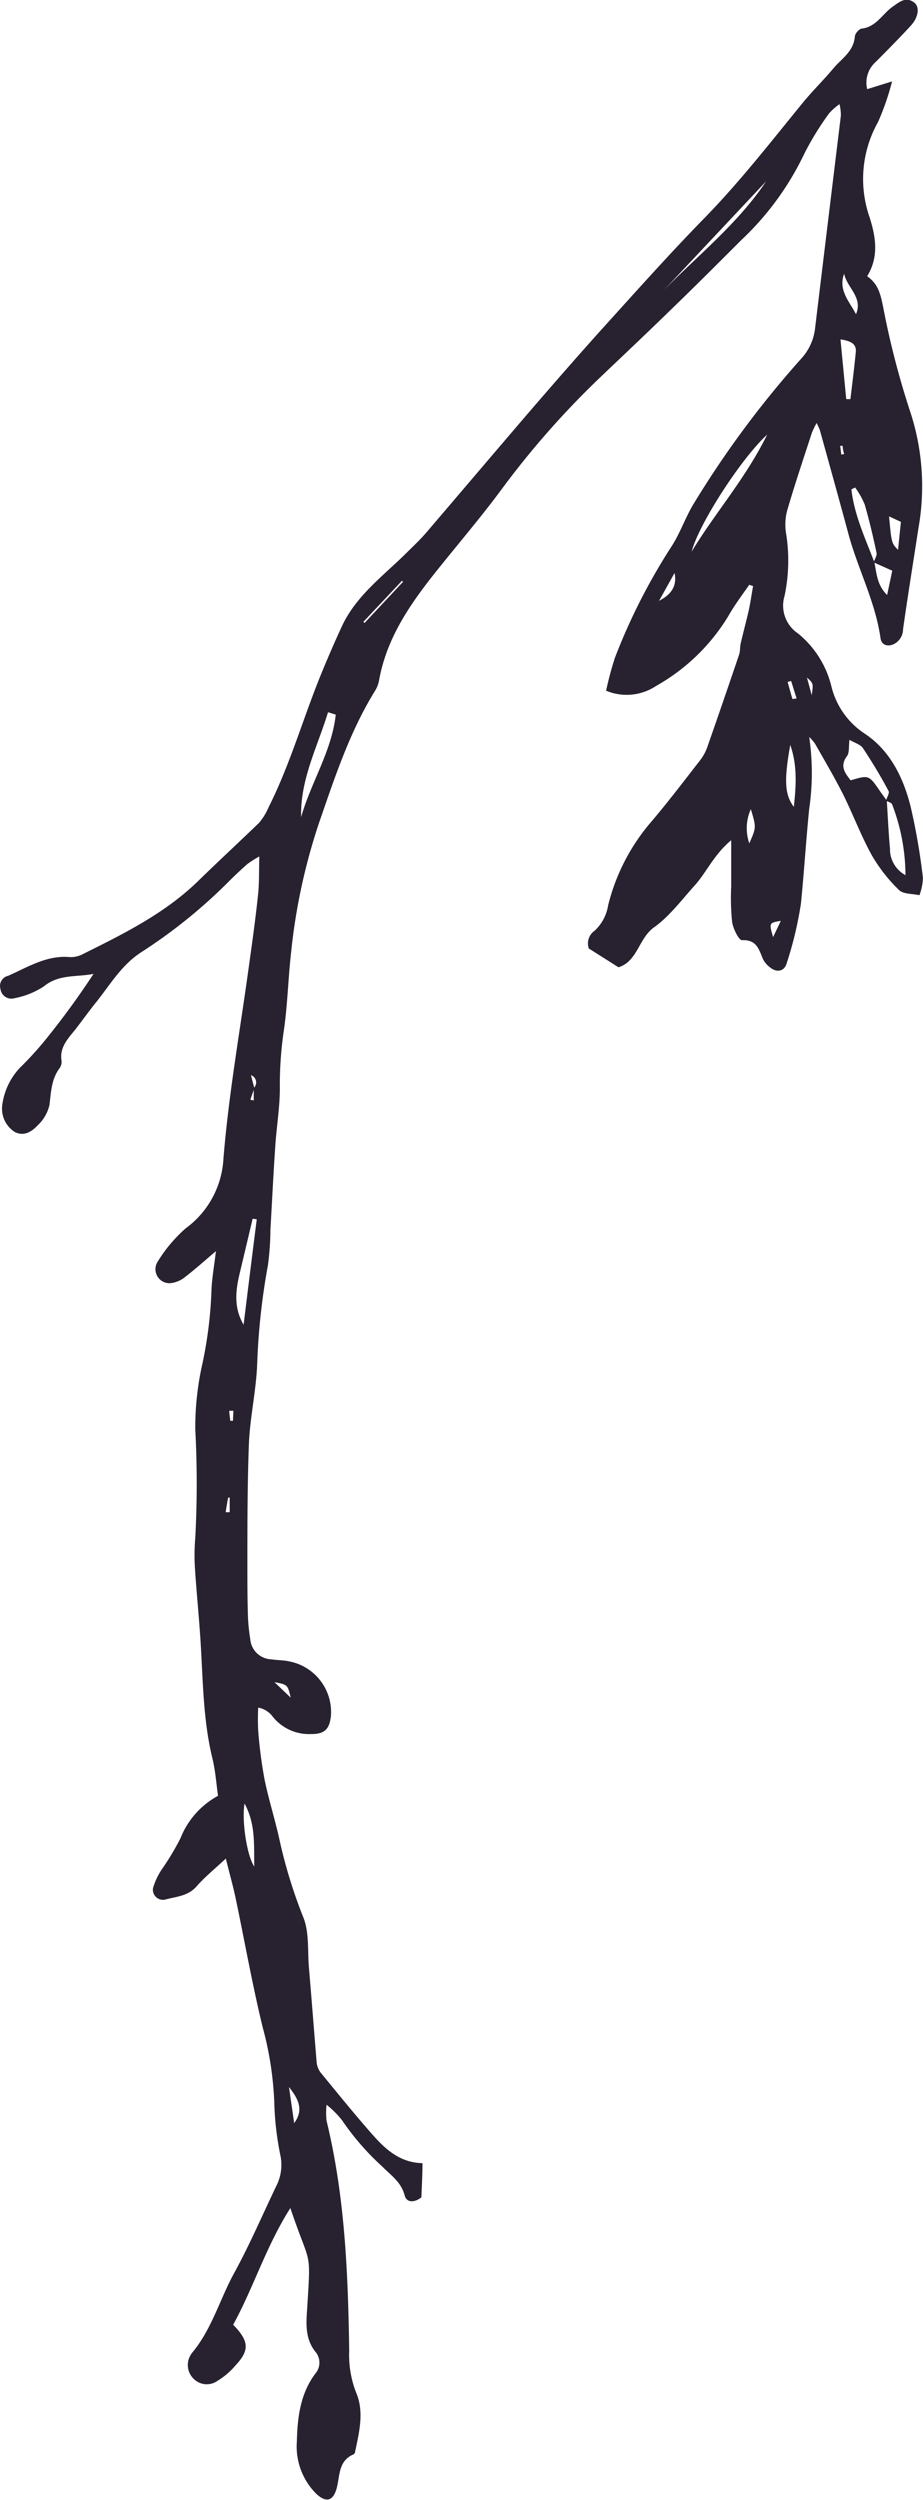 <svg xmlns="http://www.w3.org/2000/svg" viewBox="0 0 119.39 323.05"><defs><style>.cls-1{fill:#282230;}</style></defs><title>Asset 8</title><g id="Layer_2" data-name="Layer 2"><g id="GRID"><path class="cls-1" d="M104.67,95.24a31.82,31.82,0,0,1,0,9.29c-.41,4.08-.66,8.18-1.07,12.25a48,48,0,0,1-1.85,7.73c-.29,1-1.26,1.22-2.11.53a3.12,3.12,0,0,1-.94-1.08c-.54-1.24-.8-2.56-2.73-2.46-.4,0-1.14-1.48-1.27-2.35a30.2,30.2,0,0,1-.12-4.57c0-1.82,0-3.65,0-6-2.27,1.9-3.19,4.16-4.76,5.89s-3.21,3.94-5.21,5.36S82.47,124.24,80,125l-3.84-2.43a2,2,0,0,1,.76-2.3A5.66,5.66,0,0,0,78.66,117a26.14,26.14,0,0,1,5.27-10.44c2.31-2.69,4.45-5.52,6.63-8.31a6.12,6.12,0,0,0,.92-1.68q2.1-6,4.13-12c.15-.45.09-1,.2-1.43.34-1.47.74-2.93,1.07-4.4.21-1,.35-2,.53-3l-.49-.17C96,76.89,95,78.21,94.2,79.63a25.58,25.58,0,0,1-9.31,9,6.89,6.89,0,0,1-6.49.63A42.14,42.14,0,0,1,79.54,85a78,78,0,0,1,7.31-14.37C87.92,69,88.61,67,89.61,65.29a127,127,0,0,1,14.08-19,6.93,6.93,0,0,0,1.74-3.87q1.66-13.75,3.34-27.51a6.39,6.39,0,0,0-.18-1.45,7.54,7.54,0,0,0-1.36,1.21,37.83,37.83,0,0,0-3.16,5.13,37.35,37.35,0,0,1-8.22,11.26c-3,3-6,6-9.11,9-2.88,2.81-5.81,5.57-8.73,8.35A112.22,112.22,0,0,0,64.87,63.25c-2.39,3.23-5,6.32-7.53,9.45-3.67,4.52-7.17,9.14-8.28,15.07a4.05,4.05,0,0,1-.46,1.36c-3.36,5.38-5.3,11.35-7.36,17.29a77.35,77.35,0,0,0-3.59,16.71c-.38,3.35-.45,6.74-.94,10.08a47.34,47.34,0,0,0-.51,7.43c0,2.48-.43,5-.59,7.45-.25,3.61-.42,7.22-.63,10.83a36.41,36.41,0,0,1-.32,4.57,87.17,87.17,0,0,0-1.39,12.7c-.12,3.45-.92,6.87-1.07,10.32C32,191.73,32,197,32,202.19c0,2.08,0,4.17.06,6.26a23.44,23.44,0,0,0,.31,3.35,2.83,2.83,0,0,0,2.71,2.63c.79.12,1.62.1,2.39.28a6.67,6.67,0,0,1,5.34,7c-.18,1.79-.86,2.4-2.62,2.38a6,6,0,0,1-5-2.36,3,3,0,0,0-1.79-1.06,30,30,0,0,0,0,3,59.3,59.3,0,0,0,.81,6.23c.55,2.72,1.42,5.38,2,8.11a64.16,64.16,0,0,0,3.06,9.85c.74,1.95.51,4.26.69,6.41.35,4.08.66,8.16,1,12.24a2.62,2.62,0,0,0,.51,1.32c2.19,2.67,4.36,5.35,6.64,7.94,1.71,1.94,3.59,3.71,6.54,3.77,0,1.52-.09,2.94-.14,4.41-.82.68-1.91.77-2.17-.24-.44-1.74-1.82-2.63-2.88-3.72a33.38,33.38,0,0,1-5.22-6,12.57,12.57,0,0,0-2-2,10.15,10.15,0,0,0,0,2.07c2.38,9.77,2.78,19.72,2.93,29.7a13.4,13.4,0,0,0,.88,5.39c1.07,2.45.44,5.07-.1,7.6,0,.15-.1.37-.21.42-1.93.8-1.77,2.64-2.15,4.22-.43,1.78-1.35,2.11-2.66.9a8.64,8.64,0,0,1-2.53-6.82c.07-3.05.44-6.12,2.37-8.71a2.18,2.18,0,0,0,.13-2.72c-1.55-1.83-1.28-4-1.15-6,.47-7.62.39-5-2.19-12.7-3.14,4.93-4.77,10.3-7.4,15.08,2.08,2.13,2.13,3.3.31,5.25a9.42,9.42,0,0,1-2.34,2,2.39,2.39,0,0,1-3.11-.29,2.48,2.48,0,0,1-.33-3.1,1.37,1.37,0,0,1,.13-.2c2.58-3.06,3.6-6.95,5.49-10.38,2-3.64,3.64-7.49,5.45-11.25a6,6,0,0,0,.49-4,38.75,38.75,0,0,1-.77-6.7,43.23,43.23,0,0,0-1.49-9.72c-1.35-5.53-2.34-11.15-3.51-16.73-.33-1.56-.77-3.1-1.27-5.12-1.44,1.35-2.73,2.38-3.79,3.6s-2.55,1.31-3.91,1.66A1.31,1.31,0,0,1,19.79,244,8.8,8.8,0,0,1,21,241.47a33.38,33.38,0,0,0,2.34-3.91,10.72,10.72,0,0,1,4.86-5.49c-.22-1.53-.33-3.21-.72-4.82-1.23-5-1.22-10.2-1.55-15.32-.2-3.12-.52-6.23-.72-9.36a25.93,25.93,0,0,1,.05-3.84,132.85,132.85,0,0,0,0-14,37.25,37.25,0,0,1,.94-8.59,54.09,54.09,0,0,0,1.15-9.31c.05-1.56.34-3.12.58-5.15-1.57,1.34-2.74,2.39-4,3.35a3.59,3.59,0,0,1-1.7.77A1.81,1.81,0,0,1,20.42,163,18.82,18.82,0,0,1,24,158.75a11.94,11.94,0,0,0,4.9-9c.68-8.4,2.18-16.73,3.32-25.08.42-3,.84-6,1.16-9.07.16-1.5.11-3,.16-4.92a13.56,13.56,0,0,0-1.57,1c-.84.75-1.67,1.52-2.46,2.32a67.47,67.47,0,0,1-11.25,9.06c-2.55,1.66-4,4.17-5.77,6.39-.91,1.12-1.75,2.3-2.63,3.44s-2.21,2.36-1.9,4.19a1.4,1.4,0,0,1-.23.93c-1.09,1.43-1.12,3.1-1.33,4.78A5.2,5.2,0,0,1,4.9,145.4c-.76.81-1.77,1.51-3,.88A3.58,3.58,0,0,1,.3,142.73,8.67,8.67,0,0,1,2.56,138a42.7,42.7,0,0,0,3.86-4.31c2-2.5,3.86-5.07,5.68-7.84-2.19.45-4.47,0-6.46,1.64A10.45,10.45,0,0,1,1.86,129a1.42,1.42,0,0,1-1.8-1.2,1.34,1.34,0,0,1,1-1.7c2.55-1.13,5-2.68,7.94-2.42a3.28,3.28,0,0,0,1.65-.35c5.33-2.65,10.68-5.28,15-9.5,2.59-2.52,5.27-5,7.85-7.49a7.41,7.41,0,0,0,1.23-2c2.8-5.54,4.47-11.52,6.81-17.24.85-2.07,1.74-4.13,2.68-6.16,1.86-4,5.4-6.55,8.42-9.55.86-.85,1.74-1.68,2.52-2.59C59.78,63.4,64.36,58,69,52.6c2.9-3.35,5.81-6.69,8.79-10,4.39-4.84,8.73-9.72,13.3-14.39s8.58-9.83,12.71-14.88c1.27-1.56,2.75-3,4-4.5,1.06-1.25,2.6-2.17,2.77-4.07,0-.39.53-1,.86-1.06,1.9-.2,2.69-1.88,4-2.81.85-.59,1.71-1.39,2.81-.57.75.55.58,1.91-.43,3-1.47,1.6-3,3.14-4.53,4.68a3.57,3.57,0,0,0-1.11,3.52l3.22-1a33.42,33.42,0,0,1-1.82,5.26,15,15,0,0,0-1.07,12.35c.76,2.45,1.23,5-.33,7.57,1.44,1,1.73,2.35,2.05,3.9A108.82,108.82,0,0,0,117.67,53a30.84,30.84,0,0,1,1.14,15.2c-.67,4.37-1.38,8.74-2,13.12a2.15,2.15,0,0,1-1.2,1.92c-.83.39-1.59.08-1.71-.73-.67-4.8-3-9.1-4.21-13.71-1.19-4.41-2.42-8.81-3.64-13.21a7.79,7.79,0,0,0-.42-.92,11.46,11.46,0,0,0-.61,1.25c-1.07,3.29-2.18,6.57-3.15,9.89a7,7,0,0,0-.2,3.06,22.1,22.1,0,0,1-.19,8.15,4.32,4.32,0,0,0,1.73,4.83,12.68,12.68,0,0,1,4.33,6.84,10.2,10.2,0,0,0,4.3,6.11c3.28,2.16,5,5.68,5.94,9.39a82,82,0,0,1,1.6,9.25,7.14,7.14,0,0,1-.45,2.25c-.9-.21-2.09-.12-2.65-.68a20.56,20.56,0,0,1-3.53-4.52c-1.39-2.51-2.4-5.23-3.68-7.8-1.12-2.23-2.39-4.37-3.62-6.54A5.16,5.16,0,0,0,104.67,95.24ZM32.9,140.62l-.52,1.49.44.1v-1.6a1,1,0,0,0-.36-1.67C32.61,139.5,32.75,140.06,32.9,140.62Zm80.2-67.95c.3,1.39.31,2.91,1.65,4.22.26-1.24.47-2.2.66-3.14L113,72.67c.14-.41.46-.87.38-1.24-.45-2.1-.94-4.2-1.54-6.26A10.68,10.68,0,0,0,110.61,63l-.48.24C110.5,66.56,111.93,69.57,113.1,72.67Zm1.61,30.79c.13,2.06.22,4.13.41,6.19a3.8,3.8,0,0,0,2,3.44,25.64,25.64,0,0,0-1.73-9.15c-.1-.23-.52-.32-.79-.47.12-.42.48-1,.34-1.24-1-1.89-2.13-3.75-3.32-5.55-.31-.46-1-.65-1.74-1.07-.11.86,0,1.64-.3,2.07-1,1.32-.29,2.2.45,3.16,2.36-.7,2.36-.7,3.82,1.43C114.14,102.67,114.41,103.06,114.71,103.46ZM99.23,56.17c-3.29,3-8.78,11.42-9.77,15.12C92.48,66.29,96.41,61.89,99.23,56.17ZM43.43,92.35l-1-.31c-1.35,4.46-3.6,8.64-3.48,13.55C40.22,101.11,42.91,97.08,43.43,92.35ZM33.21,157.57l-.53-.08q-.82,3.48-1.66,7c-.54,2.24-.82,4.47.49,6.7Q32.35,164.36,33.21,157.57ZM99.09,23.44,85.85,37.53C90.35,32.91,95.47,28.87,99.09,23.44Zm9.63,20.42c.26,2.75.5,5.24.74,7.72H110c.24-2,.5-4.07.7-6.11C110.78,44.46,110.11,44.07,108.72,43.86Zm-6.5,52.41c-.82,4.6-.72,6.41.46,8C103,101.4,103.12,98.83,102.22,96.27ZM31.63,233.07c-.38,2.29.32,6.77,1.26,8.14C32.83,238.42,33.09,235.75,31.63,233.07Zm77.56-197.7c-.79,2.15.69,3.59,1.53,5.23C111.67,38.45,109.53,37.15,109.19,35.37ZM115,66.73c.32,3.45.32,3.45,1.16,4.33.13-1.27.25-2.42.37-3.62ZM38.05,274.36c1.33-1.77.45-3.23-.67-4.66C37.6,271.26,37.83,272.81,38.05,274.36ZM52.13,75.19,52,75.05l-5,5.31.16.14Zm33.12,2.45c1.43-.73,2.38-1.8,2-3.59Zm11.87,26.93a6,6,0,0,0-.2,4.41C97.83,106.93,97.83,106.93,97.12,104.57ZM101,119c-1.53.26-1.53.26-1,2.1C100.38,120.31,100.66,119.71,101,119ZM35.5,217.38l2.1,2C37.21,217.72,37.22,217.71,35.5,217.38ZM105,89.84c.21-1.53.21-1.53-.62-2.28Zm-2.48.49.52-.07L102.33,88l-.45.13C102.09,88.89,102.29,89.61,102.5,90.33ZM29.19,195.42l.52,0c0-.63,0-1.26,0-1.89l-.19,0C29.38,194.16,29.29,194.79,29.19,195.42ZM109,57.62l-.32,0,.14,1.12.37-.06C109.09,58.35,109,58,109,57.62ZM30.19,182.31l-.53,0c0,.43.08.87.13,1.3l.34,0Z"/></g></g></svg>